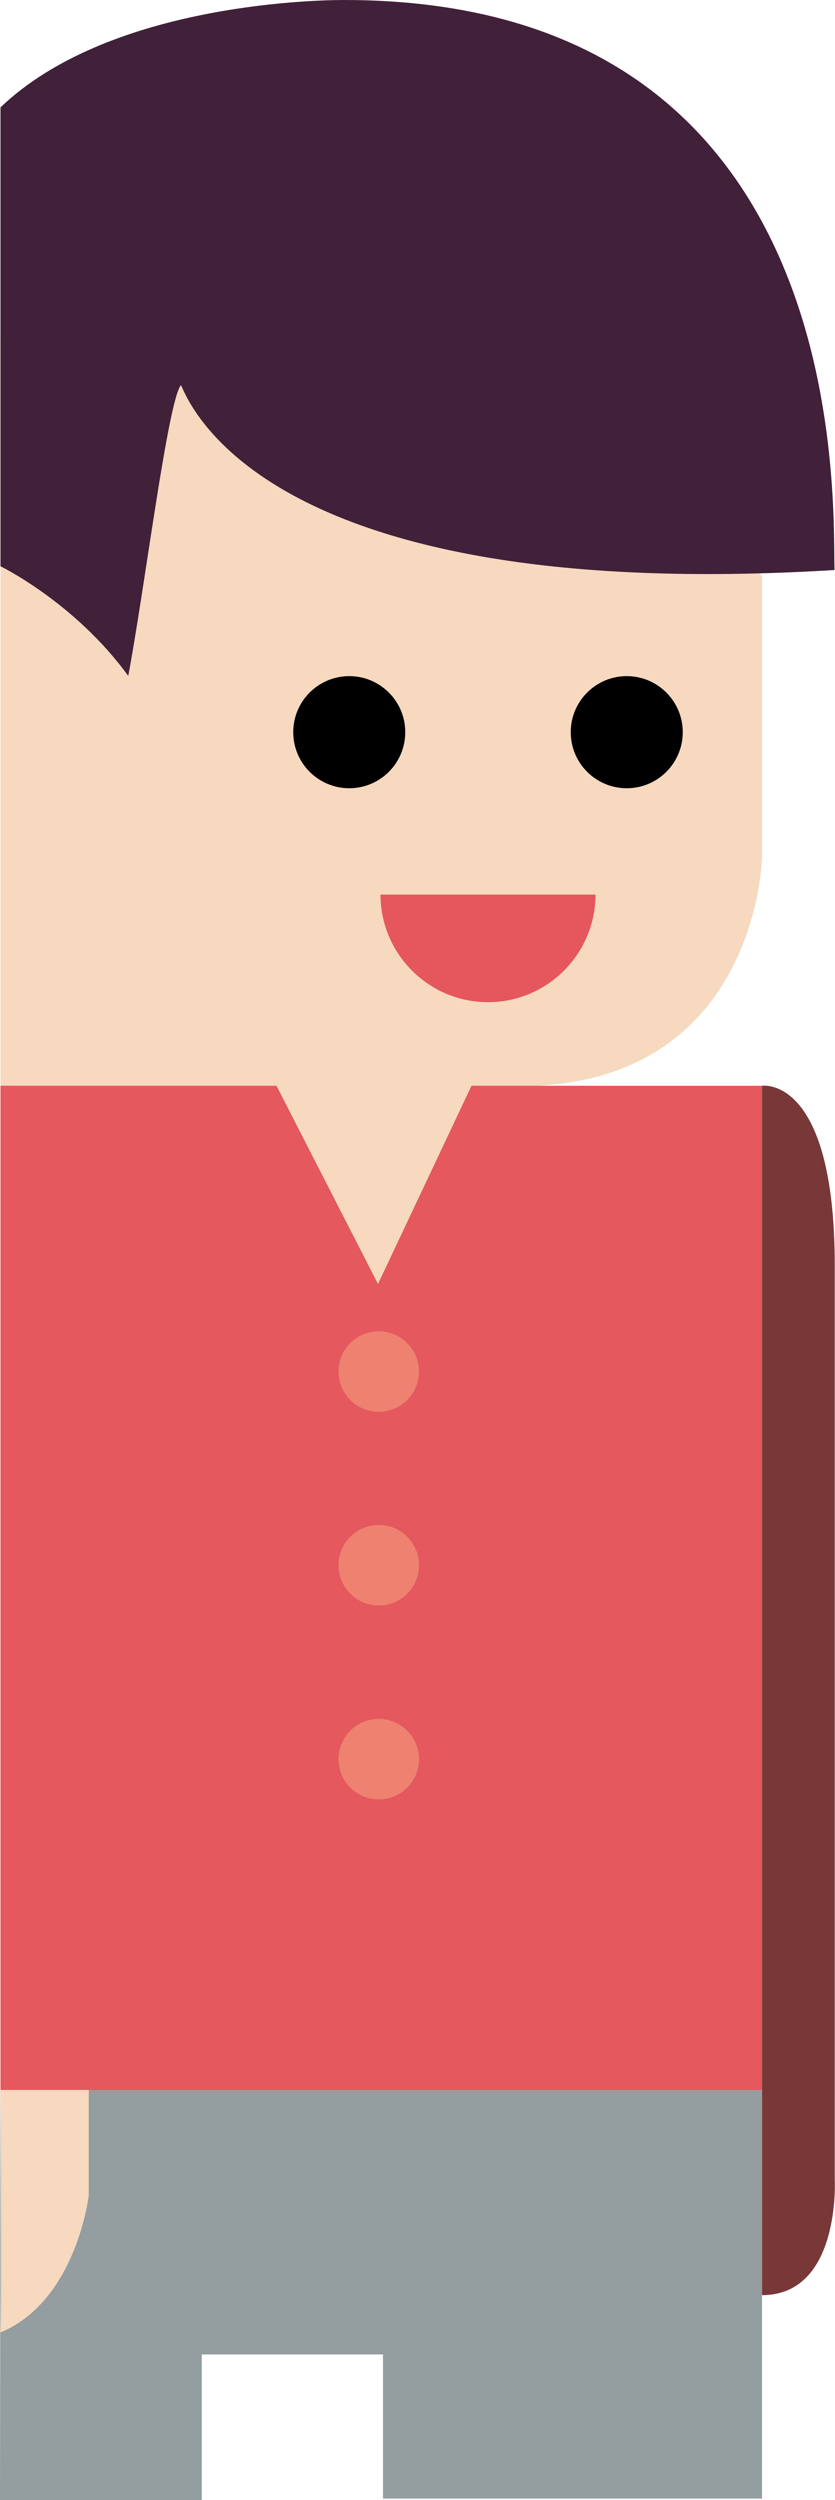 <?xml version="1.0" encoding="utf-8"?>
<!-- Generator: Adobe Illustrator 16.0.0, SVG Export Plug-In . SVG Version: 6.00 Build 0)  -->
<!DOCTYPE svg PUBLIC "-//W3C//DTD SVG 1.1//EN" "http://www.w3.org/Graphics/SVG/1.1/DTD/svg11.dtd">
<svg version="1.1" id="Calque_1" xmlns="http://www.w3.org/2000/svg" xmlns:xlink="http://www.w3.org/1999/xlink" x="0px" y="0px"
	 width="334px" height="999.1px" viewBox="0 0 334 999.1" style="enable-background:new 0 0 334 999.1;" xml:space="preserve">
<style type="text/css">
<![CDATA[
	.st0{fill:#E4585E;}
	.st1{fill:#E5575D;}
	.st2{fill:#EE8170;}
	.st3{fill:#F6D9BE;}
	.st4{fill:#949D9F;}
	.st5{fill:#793838;}
	.st6{fill:#412039;}
]]>
</style>
<g>
	<polygon class="st4" points="0,999.1 80.7,999.1 80.7,940.9 153.2,940.9 153.2,998.5 304.8,998.5 304.8,835.3 0.2,835.3 	"/>
	<path class="st3" d="M304.8,230.5v112.2c0,0-1.6,85.6-88.3,91.1c-23.3,14.2-65,89.5-65,89.5L0.2,433.9l0-298.8l250.5-4.3
		L304.8,230.5z"/>
	<polygon class="st0" points="0.2,433.9 110.6,433.9 151.2,513.1 188.6,433.9 304.8,433.9 304.8,835.3 0.2,835.3 	"/>
	<path class="st6" d="M0.2,226.3c0,0,29.7,14.4,51.1,43.8c6.6-35,15.9-110.3,21.1-116.2c3.5,7.5,33.6,87.8,261.4,73.9
		C333,200.6,342.2,0,137.7,0C122.5,0,42.5,2.5,0.2,42.9C0.2,95.4,0.2,226.3,0.2,226.3z"/>
	<circle cx="139.7" cy="292.6" r="22.4"/>
	<circle cx="250.7" cy="292.6" r="22.4"/>
	<path class="st1" d="M238.2,357.5c0,23.7-19.3,43-43,43c-23.7,0-43-19.3-43-43H238.2z"/>
	<circle class="st2" cx="151.5" cy="548.1" r="16.1"/>
	<circle class="st2" cx="151.5" cy="625.5" r="16.1"/>
	<circle class="st2" cx="151.5" cy="703" r="16.1"/>
	<path class="st5" d="M304.8,433.9c0,0,29.1-4.5,29.1,71.9s0,365,0,365s2.5,46.4-29.1,46.4C304.8,898.1,304.8,433.9,304.8,433.9z"/>
	<path class="st3" d="M35.5,835.3v42.1c0,0-4.9,42.1-35.3,54.7c0.5-17.4,0-96.9,0-96.9H35.5z"/>
</g>
</svg>
